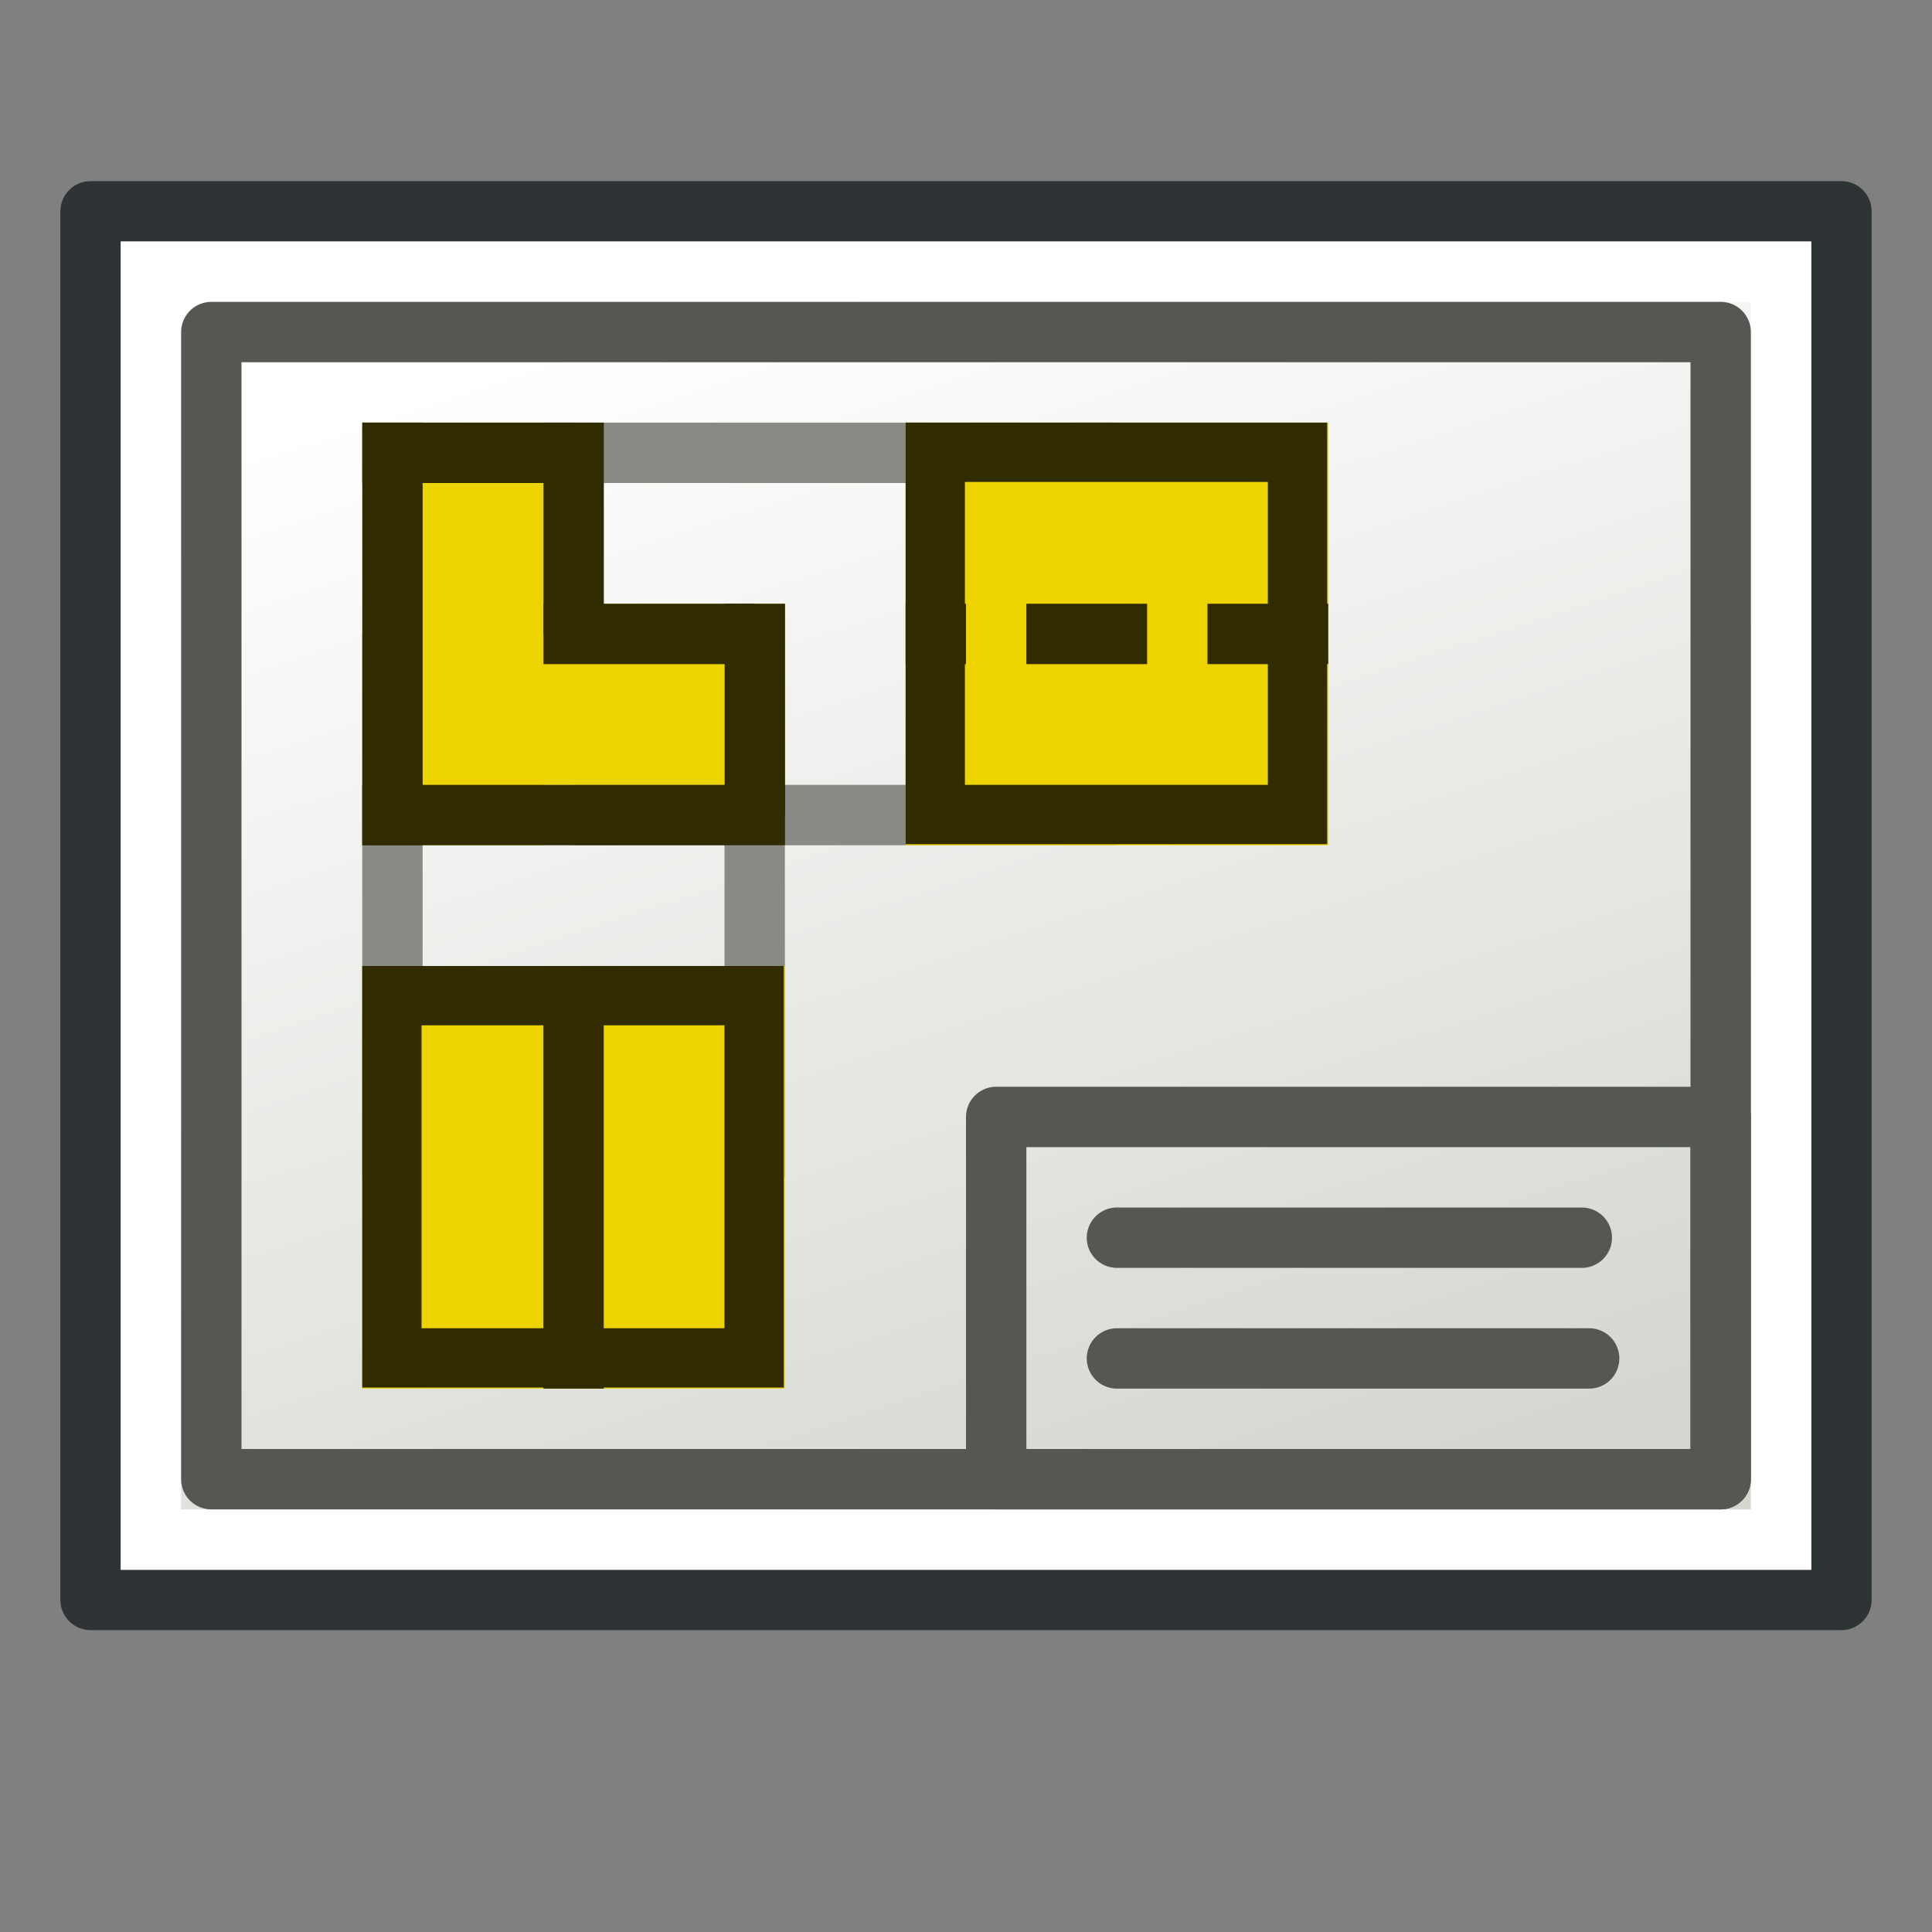<?xml version="1.0" encoding="UTF-8" standalone="no"?>
<!-- Created with Inkscape (http://www.inkscape.org/) -->

<svg
   width="64"
   height="64"
   id="svg249"
   sodipodi:version="0.32"
   inkscape:version="1.3.2 (091e20e, 2023-11-25, custom)"
   sodipodi:docname="TechDraw_ProjectionGroup.svg"
   inkscape:export-filename="/home/jimmac/gfx/novell/pdes/trunk/docs/BIGmime-text.png"
   inkscape:export-xdpi="240.00000"
   inkscape:export-ydpi="240.00000"
   inkscape:output_extension="org.inkscape.output.svg.inkscape"
   version="1.1"
   xmlns:inkscape="http://www.inkscape.org/namespaces/inkscape"
   xmlns:sodipodi="http://sodipodi.sourceforge.net/DTD/sodipodi-0.dtd"
   xmlns:xlink="http://www.w3.org/1999/xlink"
   xmlns="http://www.w3.org/2000/svg"
   xmlns:svg="http://www.w3.org/2000/svg"
   xmlns:rdf="http://www.w3.org/1999/02/22-rdf-syntax-ns#"
   xmlns:cc="http://creativecommons.org/ns#"
   xmlns:dc="http://purl.org/dc/elements/1.1/">
  <rect width="100%" height="100%" fill="#808080" stroke="none"/>
  <defs
     id="defs3">
    <linearGradient
       id="linearGradient5048">
      <stop
         style="stop-color:black;stop-opacity:0;"
         offset="0"
         id="stop5050" />
      <stop
         id="stop5056"
         offset="0.5"
         style="stop-color:black;stop-opacity:1;" />
      <stop
         style="stop-color:black;stop-opacity:0;"
         offset="1"
         id="stop5052" />
    </linearGradient>
    <linearGradient
       inkscape:collect="always"
       id="linearGradient4542">
      <stop
         style="stop-color:#000000;stop-opacity:1;"
         offset="0"
         id="stop4544" />
      <stop
         style="stop-color:#000000;stop-opacity:0;"
         offset="1"
         id="stop4546" />
    </linearGradient>
    <radialGradient
       inkscape:collect="always"
       xlink:href="#linearGradient4542"
       id="radialGradient4548"
       cx="24.307"
       cy="42.078"
       fx="24.307"
       fy="42.078"
       r="15.822"
       gradientTransform="matrix(1,0,0,0.285,0,30.089)"
       gradientUnits="userSpaceOnUse" />
    <linearGradient
       id="linearGradient15662">
      <stop
         style="stop-color:#ffffff;stop-opacity:1;"
         offset="0"
         id="stop15664" />
      <stop
         style="stop-color:#f8f8f8;stop-opacity:1;"
         offset="1"
         id="stop15666" />
    </linearGradient>
    <radialGradient
       gradientUnits="userSpaceOnUse"
       fy="64.568"
       fx="20.892"
       r="5.257"
       cy="64.568"
       cx="20.892"
       id="aigrd3">
      <stop
         id="stop15573"
         style="stop-color:#F0F0F0"
         offset="0" />
      <stop
         id="stop15575"
         style="stop-color:#9a9a9a;stop-opacity:1;"
         offset="1" />
    </radialGradient>
    <radialGradient
       gradientUnits="userSpaceOnUse"
       fy="114.568"
       fx="20.892"
       r="5.256"
       cy="114.568"
       cx="20.892"
       id="aigrd2">
      <stop
         id="stop15566"
         style="stop-color:#F0F0F0"
         offset="0" />
      <stop
         id="stop15568"
         style="stop-color:#9a9a9a;stop-opacity:1;"
         offset="1" />
    </radialGradient>
    <linearGradient
       id="linearGradient269">
      <stop
         style="stop-color:#a3a3a3;stop-opacity:1;"
         offset="0"
         id="stop270" />
      <stop
         style="stop-color:#4c4c4c;stop-opacity:1;"
         offset="1"
         id="stop271" />
    </linearGradient>
    <linearGradient
       id="linearGradient259">
      <stop
         style="stop-color:#fafafa;stop-opacity:1;"
         offset="0"
         id="stop260" />
      <stop
         style="stop-color:#bbbbbb;stop-opacity:1;"
         offset="1"
         id="stop261" />
    </linearGradient>
    <linearGradient
       id="linearGradient12512">
      <stop
         style="stop-color:#ffffff;stop-opacity:1;"
         offset="0"
         id="stop12513" />
      <stop
         style="stop-color:#fff520;stop-opacity:0.891;"
         offset="0.5"
         id="stop12517" />
      <stop
         style="stop-color:#fff300;stop-opacity:0;"
         offset="1"
         id="stop12514" />
    </linearGradient>
    <radialGradient
       inkscape:collect="always"
       xlink:href="#linearGradient12512"
       id="radialGradient278"
       gradientUnits="userSpaceOnUse"
       cx="55"
       cy="125"
       fx="55"
       fy="125"
       r="14.375" />
    <linearGradient
       inkscape:collect="always"
       xlink:href="#linearGradient5048-7"
       id="linearGradient5027-1"
       gradientUnits="userSpaceOnUse"
       gradientTransform="matrix(2.774,0,0,1.97,-1892.179,-872.885)"
       x1="302.857"
       y1="366.648"
       x2="302.857"
       y2="609.505" />
    <linearGradient
       id="linearGradient5048-7">
      <stop
         style="stop-color:black;stop-opacity:0;"
         offset="0"
         id="stop5050-4" />
      <stop
         id="stop5056-0"
         offset="0.5"
         style="stop-color:black;stop-opacity:1;" />
      <stop
         style="stop-color:black;stop-opacity:0;"
         offset="1"
         id="stop5052-9" />
    </linearGradient>
    <radialGradient
       inkscape:collect="always"
       xlink:href="#linearGradient5060-8"
       id="radialGradient5029-4"
       gradientUnits="userSpaceOnUse"
       gradientTransform="matrix(2.774,0,0,1.97,-1891.633,-872.885)"
       cx="605.714"
       cy="486.648"
       fx="605.714"
       fy="486.648"
       r="117.143" />
    <linearGradient
       inkscape:collect="always"
       id="linearGradient5060-8">
      <stop
         style="stop-color:black;stop-opacity:1;"
         offset="0"
         id="stop5062-8" />
      <stop
         style="stop-color:black;stop-opacity:0;"
         offset="1"
         id="stop5064-2" />
    </linearGradient>
    <radialGradient
       r="117.143"
       fy="486.648"
       fx="605.714"
       cy="486.648"
       cx="605.714"
       gradientTransform="matrix(-2.774,0,0,1.97,112.762,-872.885)"
       gradientUnits="userSpaceOnUse"
       id="radialGradient3277"
       xlink:href="#linearGradient5060-8"
       inkscape:collect="always" />
    <radialGradient
       r="86.708"
       fy="35.737"
       fx="33.967"
       cy="35.737"
       cx="33.967"
       gradientTransform="matrix(1.321,0,0,1.424,-18.083,-65.975)"
       gradientUnits="userSpaceOnUse"
       id="radialGradient15658-4"
       xlink:href="#linearGradient259-5"
       inkscape:collect="always" />
    <linearGradient
       id="linearGradient259-5">
      <stop
         style="stop-color:#fafafa;stop-opacity:1;"
         offset="0"
         id="stop260-5" />
      <stop
         style="stop-color:#bbbbbb;stop-opacity:1;"
         offset="1"
         id="stop261-1" />
    </linearGradient>
    <radialGradient
       r="37.752"
       fy="37.389"
       fx="3.343"
       cy="37.389"
       cx="3.343"
       gradientTransform="matrix(1.332,0,0,1.413,-13.469,-65.091)"
       gradientUnits="userSpaceOnUse"
       id="radialGradient15656-7"
       xlink:href="#linearGradient269-1"
       inkscape:collect="always" />
    <linearGradient
       id="linearGradient269-1">
      <stop
         style="stop-color:#a3a3a3;stop-opacity:1;"
         offset="0"
         id="stop270-1" />
      <stop
         style="stop-color:#4c4c4c;stop-opacity:1;"
         offset="1"
         id="stop271-5" />
    </linearGradient>
    <radialGradient
       r="38.159"
       fy="7.268"
       fx="8.144"
       cy="7.268"
       cx="8.144"
       gradientTransform="matrix(1.299,0,0,1.378,-12.786,-64.242)"
       gradientUnits="userSpaceOnUse"
       id="radialGradient15668-2"
       xlink:href="#linearGradient15662-7"
       inkscape:collect="always" />
    <linearGradient
       id="linearGradient15662-7">
      <stop
         style="stop-color:#ffffff;stop-opacity:1;"
         offset="0"
         id="stop15664-6" />
      <stop
         style="stop-color:#f8f8f8;stop-opacity:1;"
         offset="1"
         id="stop15666-1" />
    </linearGradient>
    <radialGradient
       inkscape:collect="always"
       xlink:href="#aigrd2-2"
       id="radialGradient2283-4"
       gradientUnits="userSpaceOnUse"
       gradientTransform="matrix(0.23,0,0,0.23,4.614,3.98)"
       cx="20.892"
       cy="114.568"
       fx="20.892"
       fy="114.568"
       r="5.256" />
    <radialGradient
       gradientUnits="userSpaceOnUse"
       fy="114.568"
       fx="20.892"
       r="5.256"
       cy="114.568"
       cx="20.892"
       id="aigrd2-2">
      <stop
         id="stop15566-3"
         style="stop-color:#F0F0F0"
         offset="0" />
      <stop
         id="stop15568-2"
         style="stop-color:#9a9a9a;stop-opacity:1;"
         offset="1" />
    </radialGradient>
    <radialGradient
       inkscape:collect="always"
       xlink:href="#aigrd3-1"
       id="radialGradient2285-2"
       gradientUnits="userSpaceOnUse"
       gradientTransform="matrix(0.23,0,0,0.23,4.614,3.98)"
       cx="20.892"
       cy="64.568"
       fx="20.892"
       fy="64.568"
       r="5.257" />
    <radialGradient
       gradientUnits="userSpaceOnUse"
       fy="64.568"
       fx="20.892"
       r="5.257"
       cy="64.568"
       cx="20.892"
       id="aigrd3-1">
      <stop
         id="stop15573-6"
         style="stop-color:#F0F0F0"
         offset="0" />
      <stop
         id="stop15575-8"
         style="stop-color:#9a9a9a;stop-opacity:1;"
         offset="1" />
    </radialGradient>
    <radialGradient
       r="117.143"
       fy="486.648"
       fx="605.714"
       cy="486.648"
       cx="605.714"
       gradientTransform="matrix(-2.774,0,0,1.97,112.762,-872.885)"
       gradientUnits="userSpaceOnUse"
       id="radialGradient3187"
       xlink:href="#linearGradient5060-8"
       inkscape:collect="always" />
    <radialGradient
       inkscape:collect="always"
       xlink:href="#aigrd2-7"
       id="radialGradient2283"
       gradientUnits="userSpaceOnUse"
       gradientTransform="matrix(0.23,0,0,0.23,4.614,3.98)"
       cx="20.892"
       cy="114.568"
       fx="20.892"
       fy="114.568"
       r="5.256" />
    <radialGradient
       gradientUnits="userSpaceOnUse"
       fy="114.568"
       fx="20.892"
       r="5.256"
       cy="114.568"
       cx="20.892"
       id="aigrd2-7">
      <stop
         id="stop15566-4"
         style="stop-color:#F0F0F0"
         offset="0" />
      <stop
         id="stop15568-27"
         style="stop-color:#9a9a9a;stop-opacity:1;"
         offset="1" />
    </radialGradient>
    <radialGradient
       inkscape:collect="always"
       xlink:href="#aigrd3-7"
       id="radialGradient2285"
       gradientUnits="userSpaceOnUse"
       gradientTransform="matrix(0.23,0,0,0.23,4.614,3.98)"
       cx="20.892"
       cy="64.568"
       fx="20.892"
       fy="64.568"
       r="5.257" />
    <radialGradient
       gradientUnits="userSpaceOnUse"
       fy="64.568"
       fx="20.892"
       r="5.257"
       cy="64.568"
       cx="20.892"
       id="aigrd3-7">
      <stop
         id="stop15573-9"
         style="stop-color:#F0F0F0"
         offset="0" />
      <stop
         id="stop15575-3"
         style="stop-color:#9a9a9a;stop-opacity:1;"
         offset="1" />
    </radialGradient>
    <radialGradient
       r="38.159"
       fy="7.268"
       fx="8.144"
       cy="7.268"
       cx="8.144"
       gradientTransform="matrix(1.3,0,0,1.432,-12.79,-64.443)"
       gradientUnits="userSpaceOnUse"
       id="radialGradient15668"
       xlink:href="#linearGradient15662-1"
       inkscape:collect="always" />
    <linearGradient
       id="linearGradient15662-1">
      <stop
         style="stop-color:#ffffff;stop-opacity:1;"
         offset="0"
         id="stop15664-9" />
      <stop
         style="stop-color:#f8f8f8;stop-opacity:1;"
         offset="1"
         id="stop15666-8" />
    </linearGradient>
    <radialGradient
       r="86.708"
       fy="35.737"
       fx="33.967"
       cy="35.737"
       cx="33.967"
       gradientTransform="matrix(1.323,0,0,1.475,-18.092,-66.152)"
       gradientUnits="userSpaceOnUse"
       id="radialGradient15658"
       xlink:href="#linearGradient259-6"
       inkscape:collect="always" />
    <linearGradient
       id="linearGradient259-6">
      <stop
         style="stop-color:#fafafa;stop-opacity:1;"
         offset="0"
         id="stop260-50" />
      <stop
         style="stop-color:#bbbbbb;stop-opacity:1;"
         offset="1"
         id="stop261-2" />
    </linearGradient>
    <radialGradient
       r="37.752"
       fy="37.389"
       fx="3.343"
       cy="37.389"
       cx="3.343"
       gradientTransform="matrix(1.333,0,0,1.463,-13.474,-65.236)"
       gradientUnits="userSpaceOnUse"
       id="radialGradient15656"
       xlink:href="#linearGradient269-8"
       inkscape:collect="always" />
    <linearGradient
       id="linearGradient269-8">
      <stop
         style="stop-color:#a3a3a3;stop-opacity:1;"
         offset="0"
         id="stop270-6" />
      <stop
         style="stop-color:#4c4c4c;stop-opacity:1;"
         offset="1"
         id="stop271-0" />
    </linearGradient>
    <linearGradient
       inkscape:collect="always"
       xlink:href="#linearGradient5048-2"
       id="linearGradient5027"
       gradientUnits="userSpaceOnUse"
       gradientTransform="matrix(2.774,0,0,1.97,-1892.179,-872.885)"
       x1="302.857"
       y1="366.648"
       x2="302.857"
       y2="609.505" />
    <linearGradient
       id="linearGradient5048-2">
      <stop
         style="stop-color:black;stop-opacity:0;"
         offset="0"
         id="stop5050-48" />
      <stop
         id="stop5056-6"
         offset="0.5"
         style="stop-color:black;stop-opacity:1;" />
      <stop
         style="stop-color:black;stop-opacity:0;"
         offset="1"
         id="stop5052-5" />
    </linearGradient>
    <radialGradient
       inkscape:collect="always"
       xlink:href="#linearGradient5060"
       id="radialGradient5029"
       gradientUnits="userSpaceOnUse"
       gradientTransform="matrix(2.774,0,0,1.97,-1891.633,-872.885)"
       cx="605.714"
       cy="486.648"
       fx="605.714"
       fy="486.648"
       r="117.143" />
    <linearGradient
       inkscape:collect="always"
       id="linearGradient5060">
      <stop
         style="stop-color:black;stop-opacity:1;"
         offset="0"
         id="stop5062" />
      <stop
         style="stop-color:black;stop-opacity:0;"
         offset="1"
         id="stop5064" />
    </linearGradient>
    <radialGradient
       r="117.143"
       fy="486.648"
       fx="605.714"
       cy="486.648"
       cx="605.714"
       gradientTransform="matrix(-2.774,0,0,1.97,112.762,-872.885)"
       gradientUnits="userSpaceOnUse"
       id="radialGradient3277-0"
       xlink:href="#linearGradient5060"
       inkscape:collect="always" />
    <radialGradient
       r="117.143"
       fy="486.648"
       fx="605.714"
       cy="486.648"
       cx="605.714"
       gradientTransform="matrix(-2.774,0,0,1.97,112.762,-872.885)"
       gradientUnits="userSpaceOnUse"
       id="radialGradient3255"
       xlink:href="#linearGradient5060"
       inkscape:collect="always" />
    <linearGradient
       inkscape:collect="always"
       xlink:href="#linearGradient3775"
       id="linearGradient3781"
       x1="10"
       y1="40"
       x2="53"
       y2="26"
       gradientUnits="userSpaceOnUse"
       gradientTransform="translate(-46,3.8e-6)" />
    <linearGradient
       inkscape:collect="always"
       id="linearGradient3775">
      <stop
         style="stop-color:#d3d7cf;stop-opacity:1;"
         offset="0"
         id="stop3777" />
      <stop
         style="stop-color:#ffffff;stop-opacity:1"
         offset="1"
         id="stop3779" />
    </linearGradient>
  </defs>
  <sodipodi:namedview
     id="base"
     pagecolor="#ffffff"
     bordercolor="#666666"
     borderopacity="0.329"
     inkscape:pageopacity="0.0"
     inkscape:pageshadow="2"
     inkscape:zoom="13.772928"
     inkscape:cx="24.431987"
     inkscape:cy="30.893939"
     inkscape:current-layer="svg249"
     showgrid="true"
     inkscape:grid-bbox="true"
     inkscape:document-units="px"
     inkscape:window-width="1600"
     inkscape:window-height="837"
     inkscape:window-x="-8"
     inkscape:window-y="-8"
     inkscape:showpageshadow="false"
     inkscape:window-maximized="1"
     inkscape:pagecheckerboard="0"
     inkscape:deskcolor="#d1d1d1">
    <inkscape:grid
       type="xygrid"
       id="grid3817"
       empspacing="2"
       visible="true"
       enabled="true"
       snapvisiblegridlinesonly="true"
       originx="0"
       originy="0"
       spacingy="1"
       spacingx="1"
       units="px" />
  </sodipodi:namedview>
  <g
     inkscape:groupmode="layer"
     id="layer2"
     inkscape:label="Template"
     transform="translate(0,16)"
     style="display:inline">
    <rect
       style="fill:#d3d7cf;fill-opacity:1;stroke:#2e3436;stroke-width:2;stroke-linecap:round;stroke-linejoin:round;stroke-miterlimit:4;stroke-dasharray:none;stroke-dashoffset:0;stroke-opacity:1"
       id="rect2987"
       width="46"
       height="58"
       x="-37"
       y="3"
       transform="rotate(-90)" />
    <rect
       style="fill:url(#linearGradient3781);fill-opacity:1;stroke:#ffffff;stroke-width:2;stroke-linecap:round;stroke-linejoin:miter;stroke-miterlimit:4;stroke-dasharray:none;stroke-dashoffset:0;stroke-opacity:1"
       id="rect2987-1"
       width="42"
       height="54"
       x="-35"
       y="5"
       transform="rotate(-90)" />
    <rect
       style="color:#000000;display:inline;overflow:visible;visibility:visible;fill:none;stroke:#555753;stroke-width:2;stroke-linecap:round;stroke-linejoin:round;stroke-miterlimit:4;stroke-dasharray:none;stroke-dashoffset:0;stroke-opacity:1;marker:none;enable-background:accumulate"
       id="rect3894"
       width="50"
       height="38"
       x="7"
       y="-5" />
    <rect
       style="color:#000000;display:inline;overflow:visible;visibility:visible;fill:none;stroke:#555753;stroke-width:2;stroke-linecap:round;stroke-linejoin:round;stroke-miterlimit:4;stroke-dasharray:none;stroke-dashoffset:0;stroke-opacity:1;marker:none;enable-background:accumulate"
       id="rect4664"
       width="24"
       height="12"
       x="33"
       y="21" />
    <path
       style="fill:none;stroke:#555753;stroke-width:2;stroke-linecap:round;stroke-linejoin:round;stroke-miterlimit:4;stroke-dasharray:none;stroke-opacity:1"
       d="m 37,25 h 15.399 v 0"
       id="path4666"
       inkscape:connector-curvature="0" />
    <path
       style="fill:none;stroke:#555753;stroke-width:2;stroke-linecap:round;stroke-linejoin:round;stroke-miterlimit:4;stroke-dasharray:none;stroke-opacity:1"
       d="m 37,29 h 15.643 v 0"
       id="path4666-7"
       inkscape:connector-curvature="0" />
    <path
       style="fill:none;stroke:#888a85;stroke-width:2;stroke-linecap:butt;stroke-linejoin:miter;stroke-opacity:1"
       d="M 13,5 V 23"
       id="path3896-3"
       inkscape:connector-curvature="0" />
    <path
       style="fill:none;stroke:#888a85;stroke-width:2;stroke-linecap:butt;stroke-linejoin:miter;stroke-opacity:1"
       d="M 25,5 V 23"
       id="path3898-6"
       inkscape:connector-curvature="0" />
    <path
       style="fill:none;stroke:#888a85;stroke-width:2;stroke-linecap:butt;stroke-linejoin:miter;stroke-opacity:1"
       d="M 19,11 H 37"
       id="path3900-7"
       inkscape:connector-curvature="0" />
    <path
       style="fill:none;stroke:#888a85;stroke-width:2;stroke-linecap:butt;stroke-linejoin:miter;stroke-opacity:1"
       d="M 19,-1 H 37"
       id="path3902-5"
       inkscape:connector-curvature="0" />
    <circle
       style="display:none;fill:#edd400;fill-opacity:1;stroke:#302b00;stroke-width:2;stroke-linecap:round;stroke-linejoin:miter;stroke-miterlimit:4;stroke-dasharray:none;stroke-dashoffset:0.6;stroke-opacity:1"
       id="path3101-35"
       transform="translate(0,-20)"
       cx="19"
       cy="25"
       r="6" />
    <circle
       style="display:none;fill:#edd400;stroke:#302b00;stroke-width:2;stroke-linecap:round;stroke-linejoin:miter;stroke-miterlimit:4;stroke-dasharray:none;stroke-dashoffset:0.6;stroke-opacity:1"
       id="path3101-3-6"
       transform="translate(18,-20)"
       cx="19"
       cy="25"
       r="6" />
    <circle
       transform="translate(0,-2)"
       style="display:none;fill:#edd400;stroke:#302b00;stroke-width:2;stroke-linecap:round;stroke-linejoin:miter;stroke-miterlimit:4;stroke-dasharray:none;stroke-dashoffset:0.6;stroke-opacity:1"
       id="path3101-6-2"
       cx="19"
       cy="25"
       r="6" />
  </g>
  <g
     id="g2"
     inkscape:label="front"
     transform="matrix(0.778,0,0,1,6.248,-12.883)"
     style="display:inline">
    <path
       id="rect5"
       style="fill:#edd400;fill-opacity:1;stroke:none;stroke-width:2;stroke-dashoffset:2"
       d="m 12,-2 v 14 h 6 v -2 h 8 V 4 h -8 v -6 z"
       transform="matrix(1.286,0,0,1,-8.033,28.883)" />
    <rect
       style="fill:#302b00;fill-opacity:1;fill-rule:nonzero;stroke:none;stroke-width:2.041;stroke-dasharray:none;stroke-dashoffset:1;stroke-opacity:1"
       id="rect2"
       width="9"
       height="2"
       x="7.395"
       y="26.883" />
    <rect
       style="fill:#302b00;fill-opacity:1;fill-rule:nonzero;stroke:none;stroke-width:2.041;stroke-dasharray:none;stroke-dashoffset:1;stroke-opacity:1"
       id="rect2-2"
       width="9"
       height="2"
       x="15.109"
       y="32.883" />
    <rect
       style="fill:#302b00;fill-opacity:1;fill-rule:nonzero;stroke:none;stroke-width:2.886;stroke-dasharray:none;stroke-dashoffset:1;stroke-opacity:1"
       id="rect2-8"
       width="18"
       height="2"
       x="7.395"
       y="38.883" />
    <rect
       style="fill:#302b00;fill-opacity:1;fill-rule:nonzero;stroke:none;stroke-width:2.041;stroke-dasharray:none;stroke-dashoffset:1;stroke-opacity:1"
       id="rect3"
       width="2.571"
       height="14"
       x="7.395"
       y="26.883" />
    <rect
       style="fill:#302b00;fill-opacity:1;fill-rule:nonzero;stroke:none;stroke-width:2.041;stroke-dasharray:none;stroke-dashoffset:1;stroke-opacity:1"
       id="rect4"
       width="2.571"
       height="7"
       x="15.109"
       y="26.883"
       rx="0" />
    <rect
       style="fill:#302b00;fill-opacity:1;fill-rule:nonzero;stroke:none;stroke-width:2.041;stroke-dasharray:none;stroke-dashoffset:1;stroke-opacity:1"
       id="rect4-3"
       width="2.571"
       height="7"
       x="22.824"
       y="32.883"
       rx="0" />
  </g>
  <g
     id="g3"
     inkscape:label="side"
     transform="translate(2.5322442e-7,-2)"
     style="display:inline">
    <rect
       style="fill:#edd400;fill-opacity:1;stroke:none;stroke-width:2;stroke-dashoffset:2"
       id="rect7"
       width="14"
       height="14"
       x="30"
       y="16" />
    <path
       id="path3900-2"
       d="M 30,23 H 44"
       style="display:inline;fill:#302b00;fill-opacity:1;stroke:#302b00;stroke-width:2;stroke-linecap:butt;stroke-linejoin:miter;stroke-dasharray:4, 2;stroke-dashoffset:2;stroke-opacity:1" />
    <rect
       style="display:inline;fill:none;fill-opacity:1;stroke:#302b00;stroke-width:1.965;stroke-dasharray:none;stroke-opacity:1"
       id="rect1"
       width="12"
       height="12"
       x="30.982"
       y="16.982" />
  </g>
  <g
     id="g5"
     inkscape:label="plan"
     transform="translate(2.5322442e-7,-2)"
     style="display:inline">
    <rect
       style="fill:#edd400;fill-opacity:1;stroke:none;stroke-width:2;stroke-dashoffset:2"
       id="rect7-1"
       width="14"
       height="14"
       x="12"
       y="34" />
    <rect
       style="fill:#302b00;fill-opacity:1;fill-rule:nonzero;stroke:none;stroke-width:1.8;stroke-dasharray:none;stroke-dashoffset:1;stroke-opacity:1"
       id="rect3-3"
       width="2"
       height="14"
       x="18"
       y="34" />
    <rect
       style="display:inline;fill:none;fill-opacity:1;stroke:#302b00;stroke-width:1.965;stroke-dasharray:none;stroke-opacity:1"
       id="rect1-6"
       width="12"
       height="12"
       x="12.982"
       y="34.982" />
  </g>
</svg>
